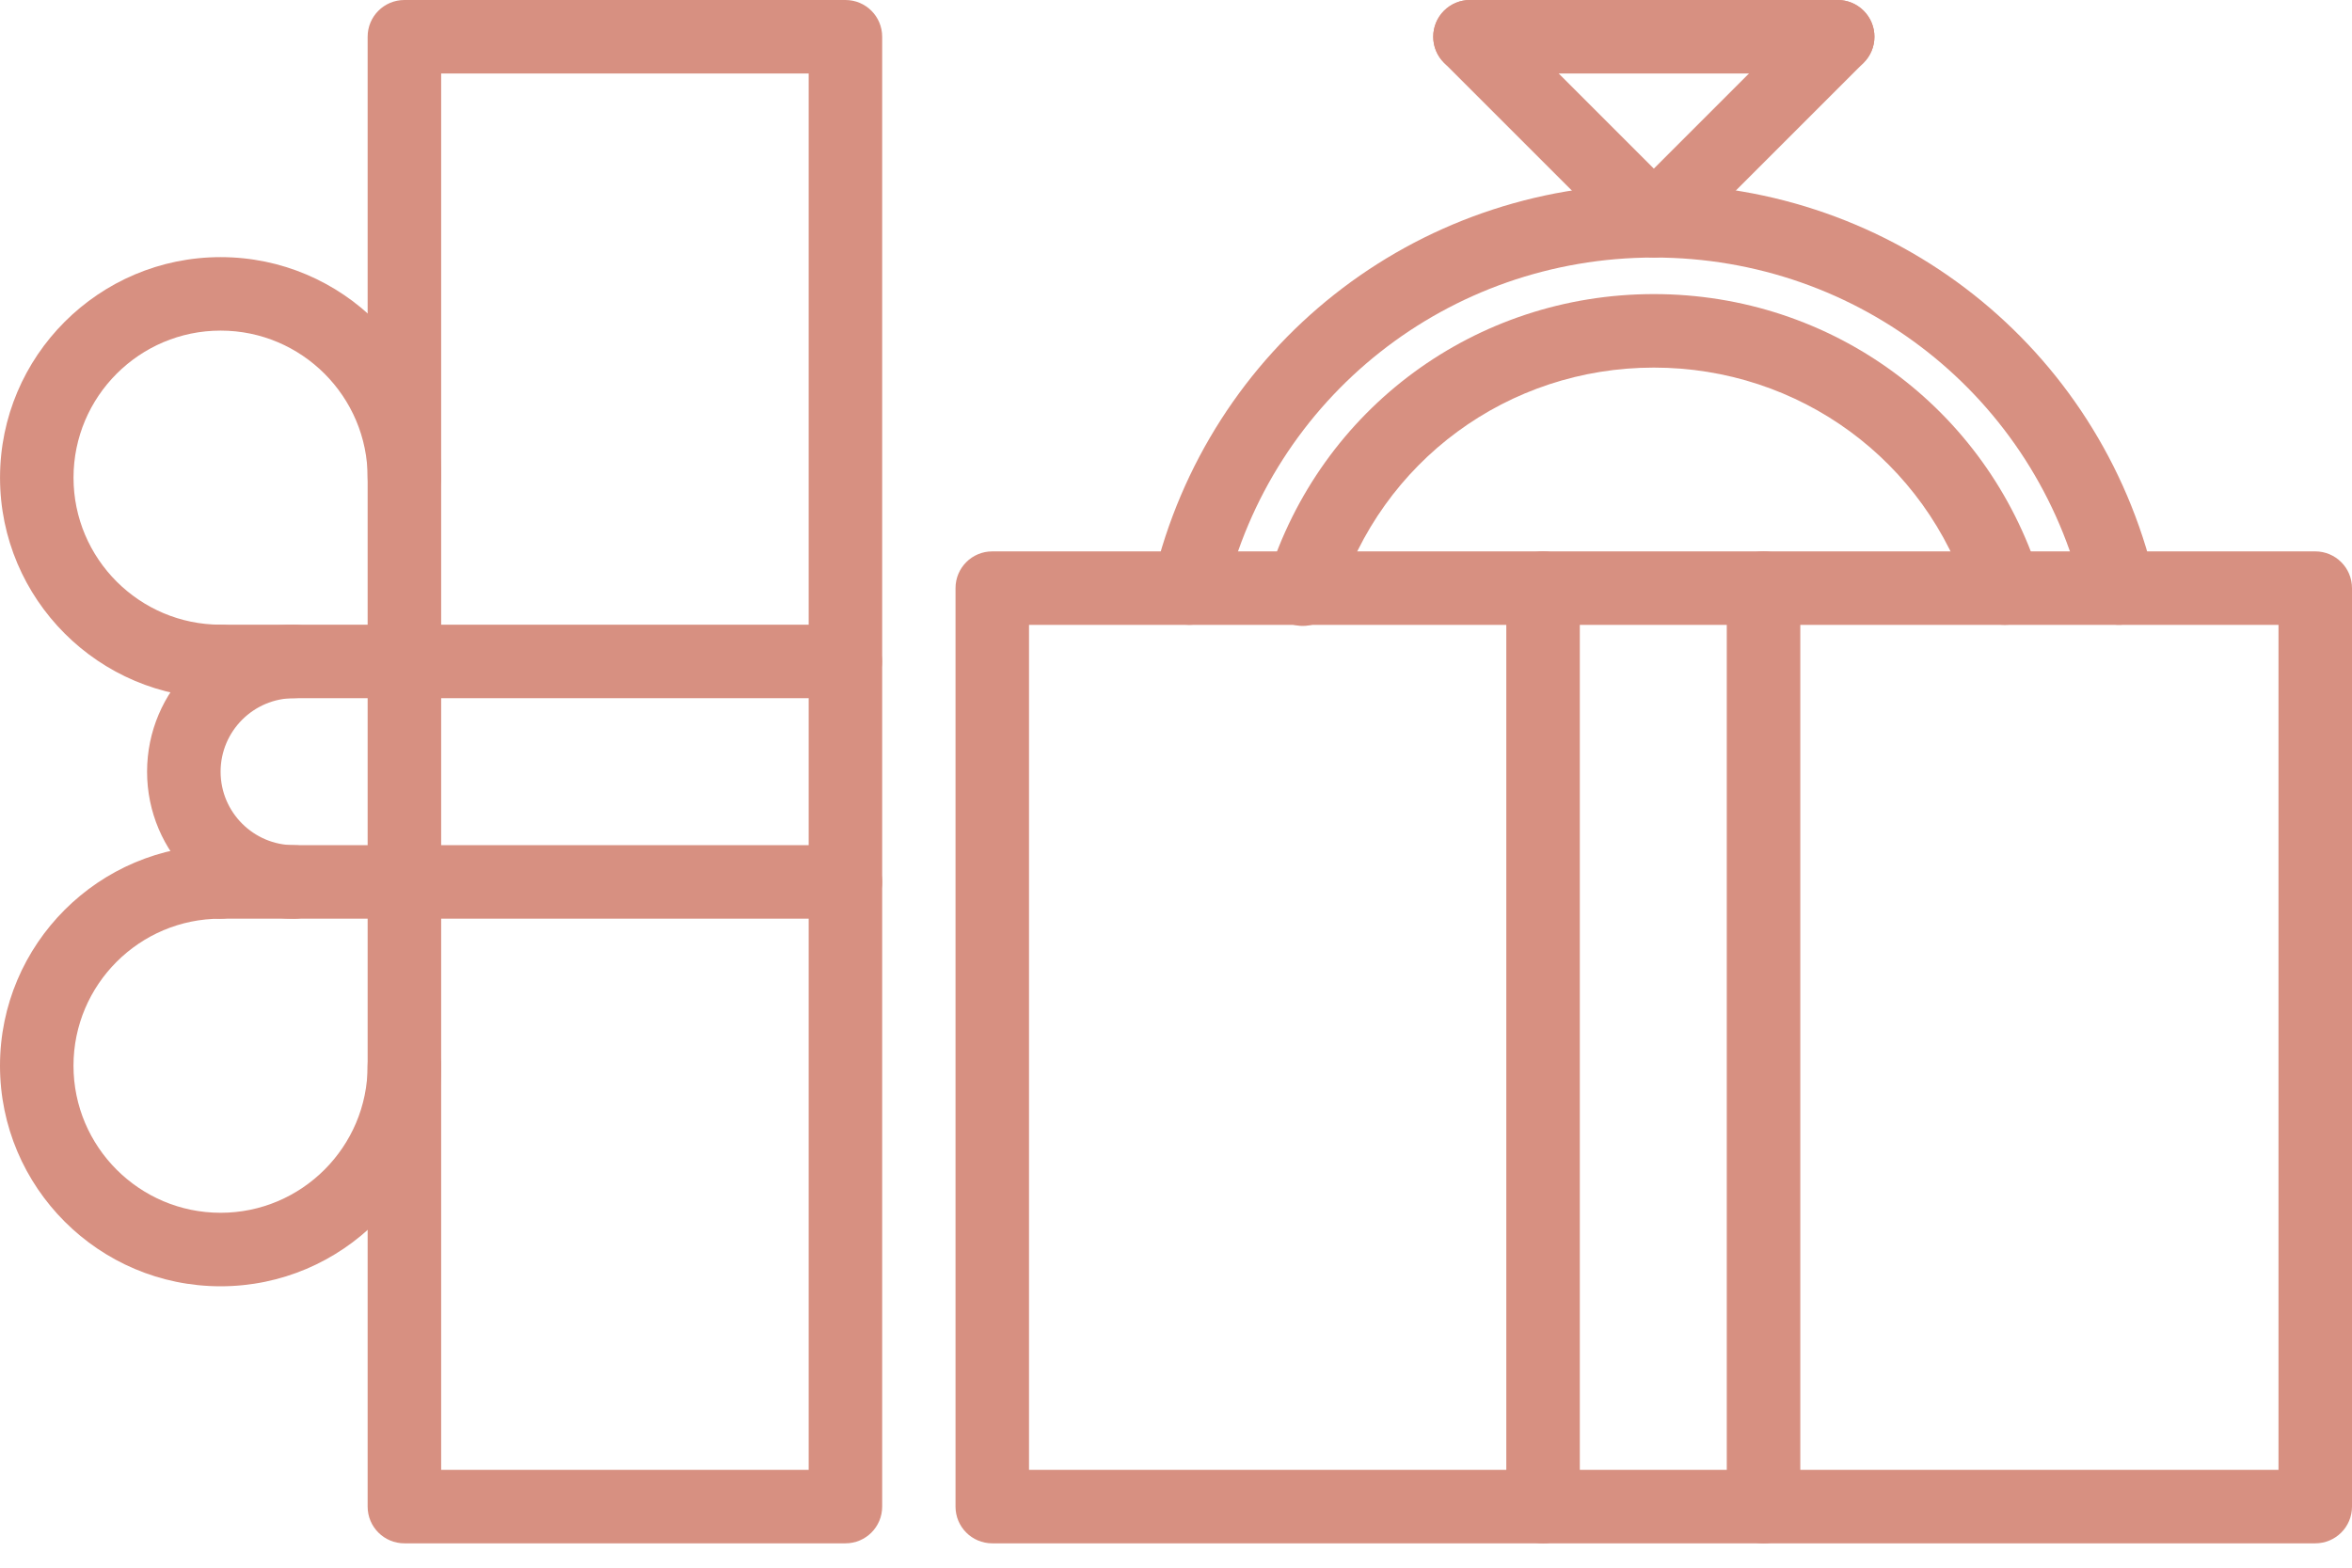 <svg width="81" height="54" viewBox="0 0 81 54" fill="none" xmlns="http://www.w3.org/2000/svg">
<path d="M79.734 53.161H34.172C33.472 53.161 32.907 52.596 32.907 51.896V20.259C32.907 19.559 33.472 18.993 34.172 18.993H79.734C80.434 18.993 81 19.559 81 20.259V51.896C81 52.596 80.434 53.161 79.734 53.161ZM35.438 50.63H78.469V21.525H35.438V50.63Z" fill="#D79081"/>
<path d="M29.116 53.161H13.927C13.227 53.161 12.661 52.596 12.661 51.895V1.266C12.661 0.566 13.227 0 13.927 0H29.116C29.816 0 30.381 0.566 30.381 1.266V51.895C30.381 52.596 29.816 53.161 29.116 53.161ZM15.193 50.63H27.85V2.531H15.193V50.63Z" fill="#D79081"/>
<path d="M53.141 53.161C52.441 53.161 51.875 52.596 51.875 51.896V20.259C51.875 19.559 52.441 18.993 53.141 18.993C53.841 18.993 54.407 19.559 54.407 20.259V51.896C54.407 52.596 53.841 53.161 53.141 53.161Z" fill="#D79081"/>
<path d="M60.734 53.161C60.034 53.161 59.468 52.596 59.468 51.896V20.259C59.468 19.559 60.034 18.993 60.734 18.993C61.434 18.993 62 19.559 62 20.259V51.896C62 52.596 61.434 53.161 60.734 53.161Z" fill="#D79081"/>
<path d="M40.948 21.522C40.852 21.522 40.755 21.51 40.656 21.489C39.976 21.327 39.554 20.646 39.716 19.965C41.614 11.943 48.704 6.339 56.96 6.339C65.213 6.339 72.305 11.943 74.204 19.965C74.366 20.645 73.945 21.327 73.265 21.488C72.585 21.648 71.902 21.228 71.742 20.549C70.115 13.673 64.035 8.871 56.96 8.871C49.883 8.871 43.805 13.673 42.18 20.549C42.04 21.13 41.522 21.522 40.948 21.522Z" fill="#D79081"/>
<path d="M44.864 21.56C44.74 21.56 44.614 21.541 44.488 21.503C43.821 21.295 43.448 20.585 43.656 19.918C45.476 14.063 50.822 10.13 56.958 10.13C63.074 10.13 68.415 14.047 70.249 19.878C70.457 20.543 70.088 21.255 69.421 21.465C68.749 21.674 68.043 21.301 67.833 20.637C66.334 15.866 61.963 12.662 56.958 12.662C51.937 12.662 47.563 15.881 46.073 20.67C45.905 21.213 45.405 21.56 44.864 21.56Z" fill="#D79081"/>
<path d="M56.956 8.863C56.632 8.863 56.307 8.739 56.061 8.492L49.73 2.161C49.235 1.666 49.235 0.866 49.73 0.371C50.225 -0.124 51.025 -0.124 51.52 0.371L57.851 6.703C58.346 7.197 58.346 7.997 57.851 8.492C57.603 8.739 57.28 8.863 56.956 8.863Z" fill="#D79081"/>
<path d="M56.956 8.863C56.632 8.863 56.308 8.739 56.061 8.492C55.566 7.997 55.566 7.197 56.061 6.703L62.392 0.371C62.888 -0.124 63.687 -0.124 64.182 0.371C64.677 0.866 64.677 1.666 64.182 2.161L57.851 8.492C57.604 8.739 57.28 8.863 56.956 8.863Z" fill="#D79081"/>
<path d="M63.287 2.531H50.625C49.924 2.531 49.359 1.966 49.359 1.266C49.359 0.566 49.924 0 50.625 0H63.287C63.987 0 64.553 0.566 64.553 1.266C64.553 1.966 63.987 2.531 63.287 2.531Z" fill="#D79081"/>
<path d="M7.597 44.307C3.407 44.307 0 40.899 0 36.709C0 32.521 3.407 29.113 7.597 29.113C8.297 29.113 8.863 29.68 8.863 30.379C8.863 31.079 8.297 31.645 7.597 31.645C4.803 31.645 2.531 33.917 2.531 36.709C2.531 39.503 4.803 41.775 7.597 41.775C10.389 41.775 12.661 39.503 12.661 36.709C12.661 36.01 13.227 35.444 13.927 35.444C14.627 35.444 15.193 36.01 15.193 36.709C15.193 40.899 11.784 44.307 7.597 44.307Z" fill="#D79081"/>
<path d="M13.927 31.645H7.597C6.897 31.645 6.331 31.079 6.331 30.379C6.331 29.68 6.897 29.113 7.597 29.113H13.927C14.627 29.113 15.193 29.68 15.193 30.379C15.193 31.079 14.627 31.645 13.927 31.645Z" fill="#D79081"/>
<path d="M7.598 24.049C3.408 24.049 0.001 20.642 0.001 16.454C0.001 12.264 3.408 8.857 7.598 8.857C11.786 8.857 15.194 12.264 15.194 16.454C15.194 17.154 14.628 17.719 13.928 17.719C13.228 17.719 12.662 17.154 12.662 16.454C12.662 13.66 10.39 11.388 7.598 11.388C4.804 11.388 2.532 13.66 2.532 16.454C2.532 19.246 4.804 21.518 7.598 21.518C8.298 21.518 8.864 22.084 8.864 22.784C8.864 23.484 8.298 24.049 7.598 24.049Z" fill="#D79081"/>
<path d="M13.928 24.049H7.598C6.899 24.049 6.333 23.484 6.333 22.784C6.333 22.084 6.899 21.518 7.598 21.518H13.928C14.629 21.518 15.194 22.084 15.194 22.784C15.194 23.484 14.629 24.049 13.928 24.049Z" fill="#D79081"/>
<path d="M10.13 31.645C7.337 31.645 5.065 29.374 5.065 26.582C5.065 23.79 7.337 21.518 10.13 21.518C10.83 21.518 11.395 22.084 11.395 22.784C11.395 23.484 10.83 24.049 10.13 24.049C8.732 24.049 7.597 25.185 7.597 26.582C7.597 27.978 8.732 29.113 10.13 29.113C10.83 29.113 11.395 29.68 11.395 30.379C11.395 31.079 10.83 31.645 10.13 31.645Z" fill="#D79081"/>
<path d="M29.11 24.049H13.928C13.229 24.049 12.663 23.484 12.663 22.784C12.663 22.084 13.229 21.518 13.928 21.518H29.11C29.809 21.518 30.376 22.084 30.376 22.784C30.376 23.484 29.809 24.049 29.11 24.049Z" fill="#D79081"/>
<path d="M29.116 31.645H13.927C13.227 31.645 12.661 31.079 12.661 30.379C12.661 29.68 13.227 29.113 13.927 29.113H29.116C29.816 29.113 30.381 29.68 30.381 30.379C30.381 31.079 29.816 31.645 29.116 31.645Z" fill="#D79081"/>
</svg>
